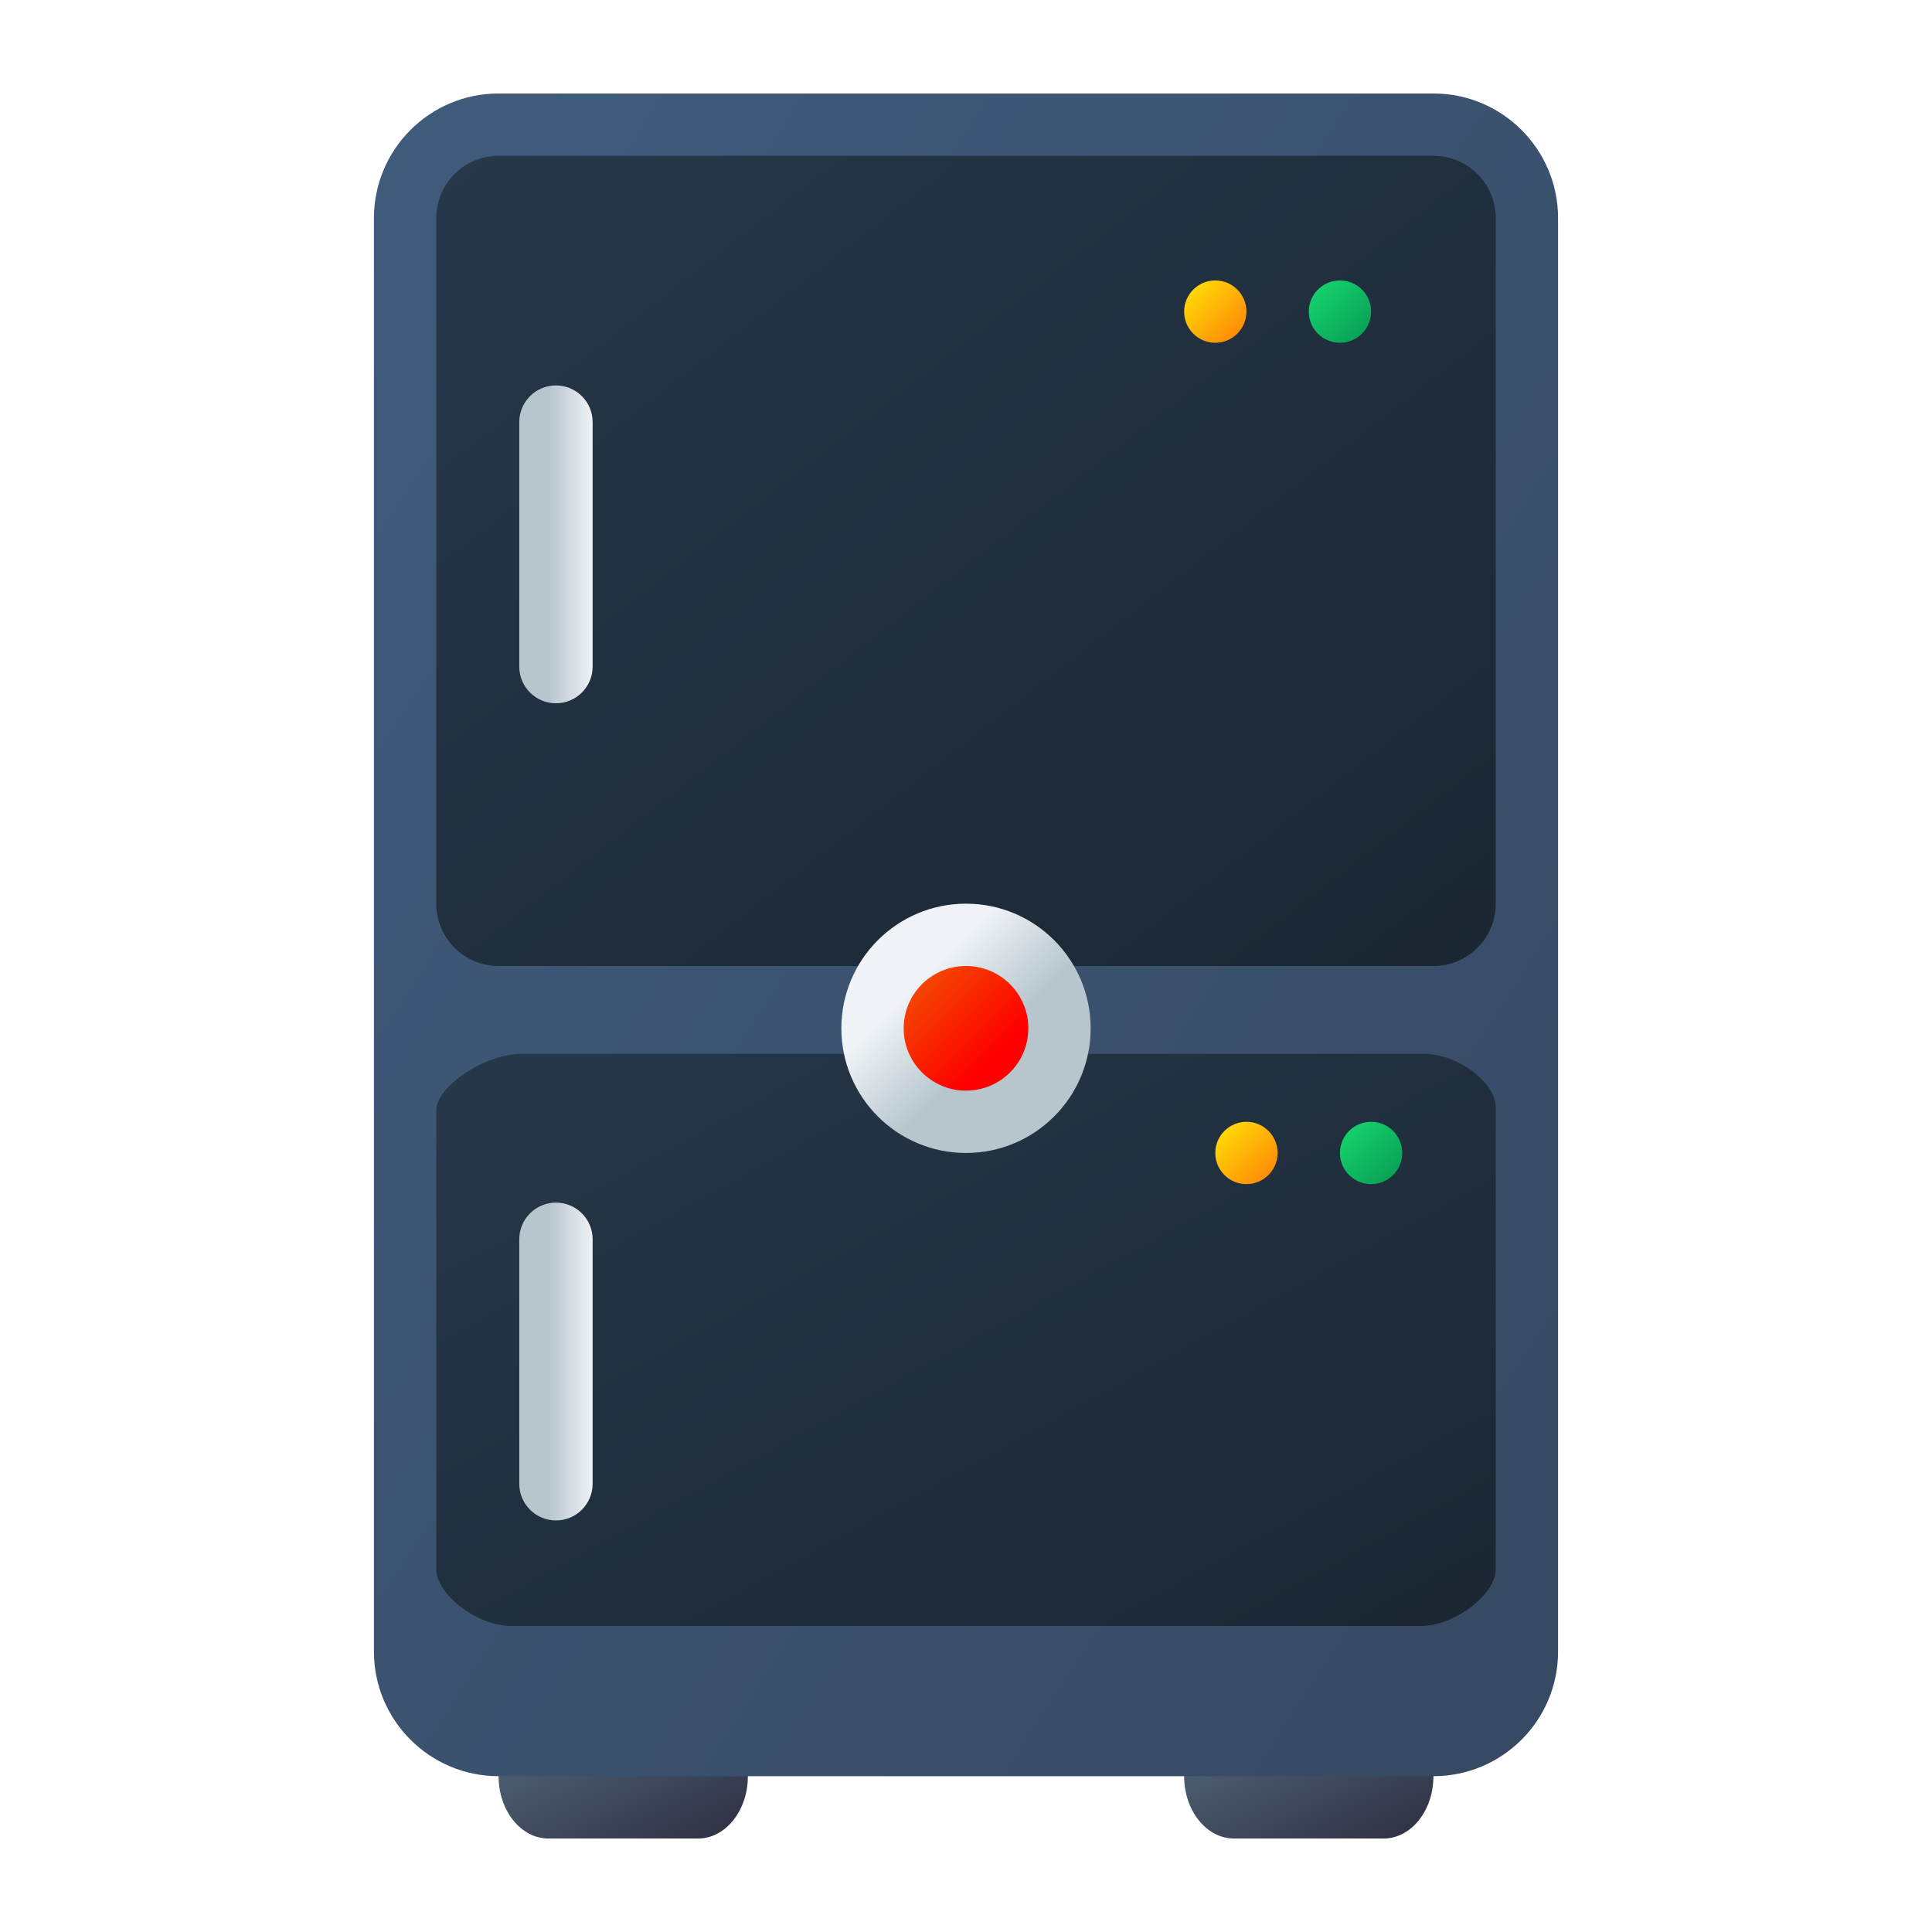 <?xml version="1.0" encoding="UTF-8" standalone="no"?>
<svg
   width="62"
   height="62"
   viewBox="0 0 62 62"
   fill="none"
   version="1.1"
   id="svg25"
   sodipodi:docname="freezer.svg"
   inkscape:version="1.4 (unknown)"
   xmlns:inkscape="http://www.inkscape.org/namespaces/inkscape"
   xmlns:sodipodi="http://sodipodi.sourceforge.net/DTD/sodipodi-0.dtd"
   xmlns:xlink="http://www.w3.org/1999/xlink"
   xmlns="http://www.w3.org/2000/svg"
   xmlns:svg="http://www.w3.org/2000/svg">
  <sodipodi:namedview
     id="namedview25"
     pagecolor="#ffffff"
     bordercolor="#000000"
     borderopacity="0.25"
     inkscape:showpageshadow="2"
     inkscape:pageopacity="0.0"
     inkscape:pagecheckerboard="0"
     inkscape:deskcolor="#d1d1d1"
     inkscape:zoom="8.5405241"
     inkscape:cx="48.533321"
     inkscape:cy="45.020656"
     inkscape:window-width="1920"
     inkscape:window-height="996"
     inkscape:window-x="0"
     inkscape:window-y="0"
     inkscape:window-maximized="1"
     inkscape:current-layer="svg25" />
  <path
     d="m 16,55 h 8 v 2 c 0,1.105 -0.716,2 -1.6,2 H 17.6 C 16.716,59 16,58.105 16,57 Z"
     id="path1"
     style="fill:url(#paint0_linear_633_21)" />
  <path
     d="m 38,55 h 8 v 2 c 0,1.105 -0.716,2 -1.6,2 H 39.6 C 38.716,59 38,58.105 38,57 Z"
     id="path2"
     style="fill:url(#paint1_linear_633_21)" />
  <path
     d="m 12,7 c 0,-2.209 1.791,-4 4,-4 h 30 c 2.209,0 4,1.791 4,4 v 46 c 0,2.209 -1.791,4 -4,4 H 16 c -2.209,0 -4,-1.791 -4,-4 z"
     id="path3"
     style="fill:url(#linearGradient27)" />
  <path
     d="m 14,7 c 0,-1.105 0.895,-2 2,-2 h 30 c 1.105,0 2,0.895 2,2 v 22 c 0,1.105 -0.895,2 -2,2 H 16 c -1.105,0 -2,-0.895 -2,-2 z"
     id="path4"
     style="fill:url(#linearGradient29)" />
  <circle
     cx="39"
     cy="10"
     r="1"
     id="circle7"
     style="fill:url(#paint7_linear_633_21)" />
  <circle
     cx="43"
     cy="10"
     r="1"
     id="circle8"
     style="fill:url(#paint8_linear_633_21)" />
  <defs
     id="defs25">
    <linearGradient
       id="linearGradient28"
       inkscape:collect="always">
      <stop
         style="stop-color:#1b2632;stop-opacity:1;"
         offset="0"
         id="stop28" />
      <stop
         style="stop-color:#26384a;stop-opacity:1;"
         offset="1"
         id="stop29" />
    </linearGradient>
    <linearGradient
       id="linearGradient25"
       inkscape:collect="always">
      <stop
         style="stop-color:#364963;stop-opacity:1;"
         offset="0"
         id="stop26" />
      <stop
         style="stop-color:#3f5b7b;stop-opacity:1;"
         offset="1"
         id="stop27" />
    </linearGradient>
    <linearGradient
       id="paint0_linear_633_21"
       x1="25"
       y1="60"
       x2="21.8"
       y2="53.6"
       gradientUnits="userSpaceOnUse"
       gradientTransform="translate(-1,-1)">
      <stop
         stop-color="#2E2E41"
         id="stop8" />
      <stop
         offset="1"
         stop-color="#566C80"
         id="stop9" />
    </linearGradient>
    <linearGradient
       id="paint1_linear_633_21"
       x1="47"
       y1="60"
       x2="43.8"
       y2="53.6"
       gradientUnits="userSpaceOnUse"
       gradientTransform="translate(-1,-1)">
      <stop
         stop-color="#2E2E41"
         id="stop10" />
      <stop
         offset="1"
         stop-color="#566C80"
         id="stop11" />
    </linearGradient>
    <linearGradient
       id="paint2_linear_633_21"
       x1="51"
       y1="58"
       x2="0.171"
       y2="22.231"
       gradientUnits="userSpaceOnUse">
      <stop
         offset="0.221"
         stop-color="#2E2E41"
         id="stop12" />
      <stop
         offset="1"
         stop-color="#566C80"
         id="stop13" />
    </linearGradient>
    <linearGradient
       id="paint3_linear_633_21"
       x1="49"
       y1="32"
       x2="23.908"
       y2="-0.812"
       gradientUnits="userSpaceOnUse">
      <stop
         offset="0.166"
         stop-color="#2E2E41"
         id="stop14"
         style="stop-color:#2a2a3c;stop-opacity:1;" />
      <stop
         offset="0.785"
         stop-color="#566C80"
         id="stop15" />
    </linearGradient>
    <linearGradient
       id="paint4_linear_633_21"
       x1="32"
       y1="10"
       x2="32"
       y2="16"
       gradientUnits="userSpaceOnUse"
       gradientTransform="translate(41,-9)">
      <stop
         stop-color="#EFF2F6"
         id="stop16" />
      <stop
         offset="0.601"
         stop-color="#B7C6CD"
         id="stop17" />
    </linearGradient>
    <linearGradient
       id="paint5_linear_633_21"
       x1="28"
       y1="42"
       x2="36"
       y2="50"
       gradientUnits="userSpaceOnUse"
       gradientTransform="translate(61.174,-17)">
      <stop
         offset="0.314"
         stop-color="#EFF2F6"
         id="stop18" />
      <stop
         offset="0.582"
         stop-color="#B7C6CD"
         id="stop19" />
    </linearGradient>
    <linearGradient
       id="paint6_linear_633_21"
       x1="30"
       y1="44"
       x2="34"
       y2="48"
       gradientUnits="userSpaceOnUse"
       gradientTransform="translate(61.174,-17)">
      <stop
         stop-color="#F15700"
         id="stop20" />
      <stop
         offset="0.718"
         stop-color="#FF0000"
         id="stop21" />
    </linearGradient>
    <linearGradient
       id="paint7_linear_633_21"
       x1="31"
       y1="28"
       x2="29"
       y2="26"
       gradientUnits="userSpaceOnUse"
       gradientTransform="translate(9,-17)">
      <stop
         stop-color="#FF7E07"
         id="stop22" />
      <stop
         offset="1"
         stop-color="#FFE607"
         id="stop23" />
    </linearGradient>
    <linearGradient
       id="paint8_linear_633_21"
       x1="35"
       y1="28"
       x2="33"
       y2="26"
       gradientUnits="userSpaceOnUse"
       gradientTransform="translate(9,-17)">
      <stop
         stop-color="#089953"
         id="stop24" />
      <stop
         offset="1"
         stop-color="#16D96F"
         id="stop25" />
    </linearGradient>
    <linearGradient
       inkscape:collect="always"
       xlink:href="#linearGradient25"
       id="linearGradient27"
       x1="51"
       y1="58"
       x2="1"
       y2="25.618"
       gradientUnits="userSpaceOnUse"
       gradientTransform="translate(-1,-1)" />
    <linearGradient
       inkscape:collect="always"
       xlink:href="#linearGradient28"
       id="linearGradient29"
       x1="51"
       y1="31"
       x2="25.321"
       y2="-2.03"
       gradientUnits="userSpaceOnUse"
       gradientTransform="translate(-1,-1)" />
    <linearGradient
       id="paint4_linear_633_21-7"
       x1="32"
       y1="10"
       x2="32"
       y2="16"
       gradientUnits="userSpaceOnUse"
       gradientTransform="matrix(0,0.392,-0.392,0,22.941,4.915)">
      <stop
         stop-color="#EFF2F6"
         id="stop16-3" />
      <stop
         offset="0.601"
         stop-color="#B7C6CD"
         id="stop17-6" />
    </linearGradient>
    <linearGradient
       inkscape:collect="always"
       xlink:href="#linearGradient28"
       id="linearGradient30"
       gradientUnits="userSpaceOnUse"
       gradientTransform="matrix(1,0,0,0.706,-1,29.584)"
       x1="51"
       y1="31"
       x2="25.321"
       y2="-2.03" />
    <linearGradient
       inkscape:collect="always"
       xlink:href="#paint7_linear_633_21"
       id="linearGradient31"
       gradientUnits="userSpaceOnUse"
       gradientTransform="translate(10,10)"
       x1="31"
       y1="28"
       x2="29"
       y2="26" />
    <linearGradient
       inkscape:collect="always"
       xlink:href="#paint8_linear_633_21"
       id="linearGradient32"
       gradientUnits="userSpaceOnUse"
       gradientTransform="translate(10,10)"
       x1="35"
       y1="28"
       x2="33"
       y2="26" />
    <linearGradient
       inkscape:collect="always"
       xlink:href="#paint4_linear_633_21-7"
       id="linearGradient33"
       gradientUnits="userSpaceOnUse"
       gradientTransform="matrix(0,0.392,-0.392,0,22.941,31.14)"
       x1="32"
       y1="10"
       x2="32"
       y2="16" />
    <linearGradient
       inkscape:collect="always"
       xlink:href="#paint5_linear_633_21"
       id="linearGradient34"
       gradientUnits="userSpaceOnUse"
       gradientTransform="translate(-0.8,-14.179)"
       x1="28"
       y1="42"
       x2="36"
       y2="50" />
    <linearGradient
       inkscape:collect="always"
       xlink:href="#paint6_linear_633_21"
       id="linearGradient35"
       gradientUnits="userSpaceOnUse"
       gradientTransform="translate(-0.8,-14.179)"
       x1="30"
       y1="44"
       x2="34"
       y2="48" />
  </defs>
  <path
     d="m 17.841,12.369 c 0.65,0 1.177,0.527 1.177,1.177 v 7.846 c 0,0.65 -0.527,1.177 -1.177,1.177 -0.65,0 -1.177,-0.527 -1.177,-1.177 v -7.846 c 0,-0.65 0.527,-1.177 1.177,-1.177 z"
     id="path5-2"
     style="fill:url(#paint4_linear_633_21-7);stroke-width:0.392" />
  <path
     d="m 14,35.633 c 0,-0.78 1.595,-1.812 2.7,-1.812 h 29 c 1.105,0 2.3,0.933 2.3,1.712 v 14.834 c 0,0.78 -1.295,1.812 -2.4,1.812 H 16.4 c -1.105,0 -2.4,-1.032 -2.4,-1.812 z"
     id="path4-0"
     style="fill:url(#linearGradient30);stroke-width:0.84"
     sodipodi:nodetypes="sssssssss" />
  <circle
     cx="40"
     cy="37"
     r="1"
     id="circle7-3"
     style="fill:url(#linearGradient31)" />
  <circle
     cx="44"
     cy="37"
     r="1"
     id="circle8-6"
     style="fill:url(#linearGradient32)" />
  <path
     d="m 17.841,38.593 c 0.65,0 1.177,0.527 1.177,1.177 v 7.846 c 0,0.65 -0.527,1.177 -1.177,1.177 -0.65,0 -1.177,-0.527 -1.177,-1.177 v -7.846 c 0,-0.65 0.527,-1.177 1.177,-1.177 z"
     id="path5-2-1"
     style="fill:url(#linearGradient33);stroke-width:0.392" />
  <g
     id="g35"
     transform="translate(-0.2,1.179)">
    <circle
       cx="31.2"
       cy="31.821"
       r="4"
       id="circle5-6"
       style="fill:url(#linearGradient34)" />
    <circle
       cx="31.2"
       cy="31.821"
       r="2"
       id="circle6-1"
       style="fill:url(#linearGradient35)" />
  </g>
</svg>
